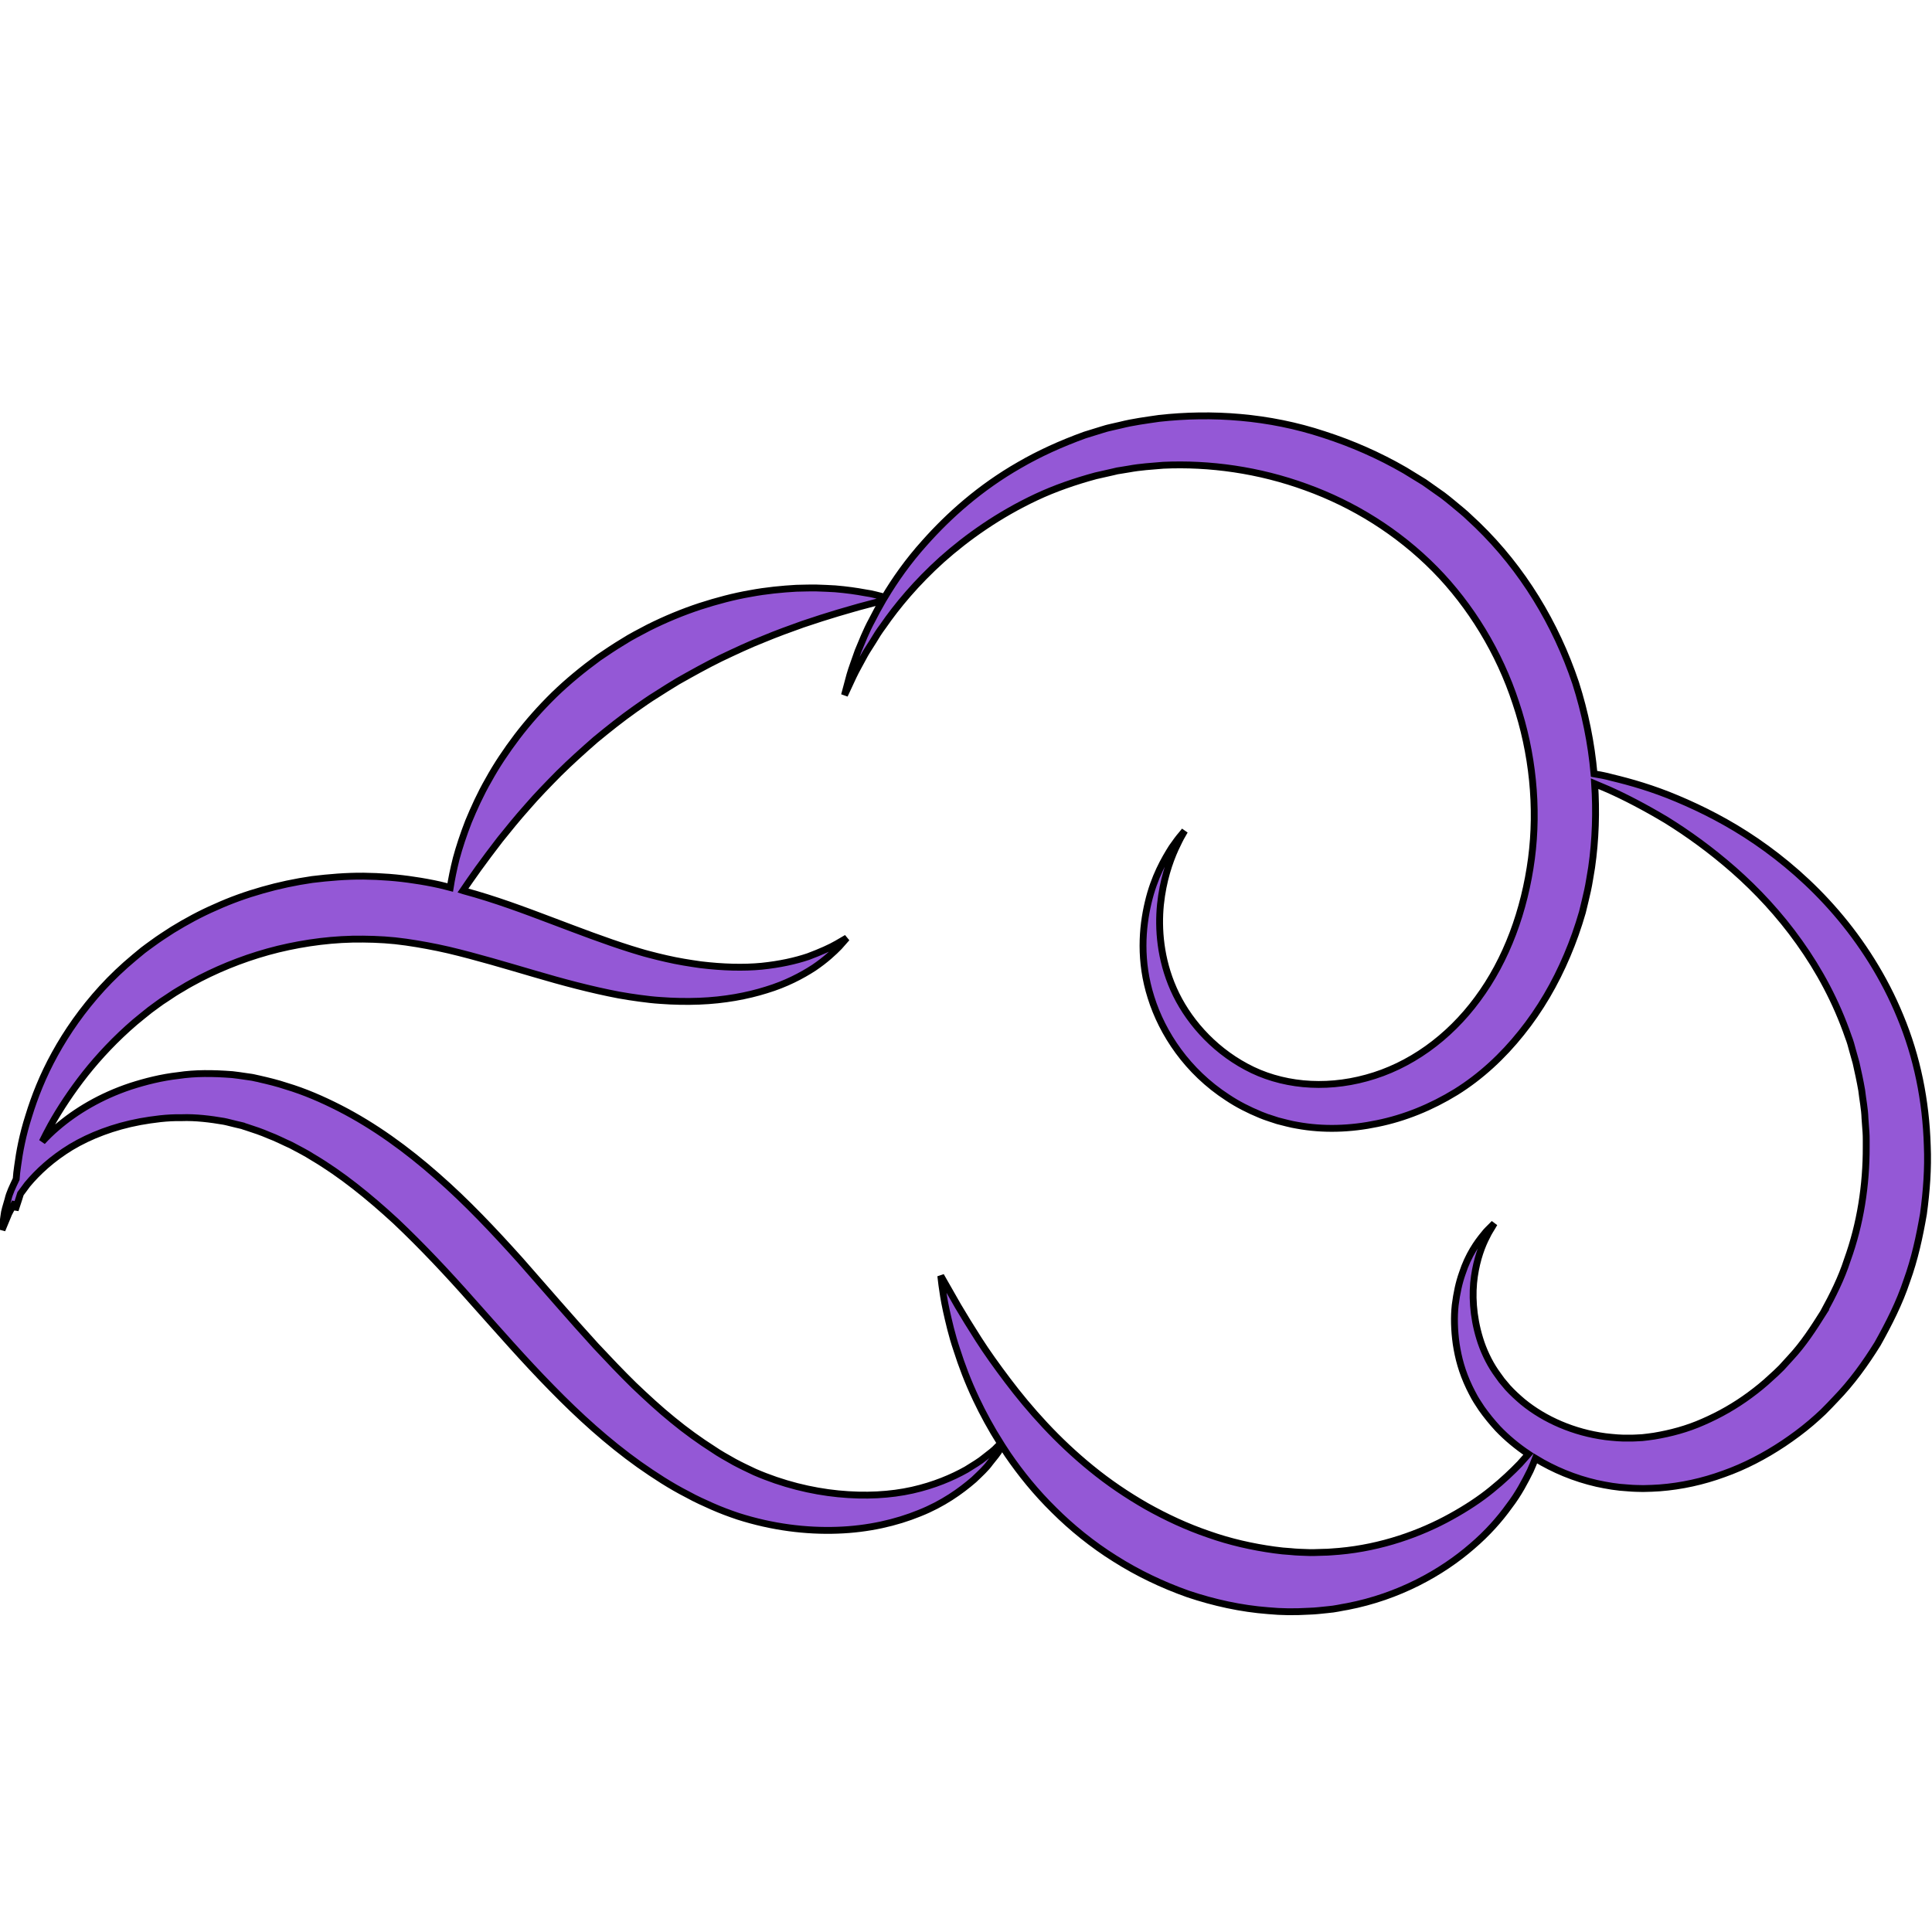 <svg width="640" height="640" xmlns="http://www.w3.org/2000/svg" xmlns:xlink="http://www.w3.org/1999/xlink" preserveAspectRatio="xMidYMid meet">
 <defs>
  <path id="c96tv9XYr" d="m294.36,210.35c-3.67,-4.27 -7.72,-7.72 -11.71,-10.45c-3.99,-2.73 -7.94,-4.71 -11.51,-6.21c-3.57,-1.51 -6.82,-2.43 -9.49,-3.07c-0.95,-0.27 -1.83,-0.42 -2.65,-0.56c-0.4,-4.49 -1.31,-8.95 -2.69,-13.27c-2.91,-8.66 -7.73,-16.63 -14.32,-23.01c-0.11,-0.1 -1.02,-0.96 -1.13,-1.06c-0.36,-0.35 -0.75,-0.71 -1.23,-1.1c-0.89,-0.73 -1.79,-1.51 -2.69,-2.19c-0.27,-0.19 -2.45,-1.73 -2.72,-1.92c-0.94,-0.58 -1.88,-1.16 -2.82,-1.73c-3.8,-2.2 -7.78,-3.93 -11.81,-5.23c-8.06,-2.67 -16.4,-3.21 -24.06,-2.36c-1.91,0.28 -3.8,0.52 -5.62,0.98c-0.09,0.02 -0.54,0.12 -1.36,0.31l-0.34,0.08l-0.17,0.04l-0.26,0.07c-0.38,0.11 -0.59,0.18 -0.63,0.19c-0.83,0.26 -1.65,0.51 -2.46,0.76c-3.53,1.28 -6.66,2.71 -9.54,4.38c-5.77,3.3 -10.31,7.38 -13.83,11.34c-2.44,2.71 -4.33,5.42 -5.84,7.94c-0.06,-0.02 -0.12,-0.03 -0.19,-0.05c-0.62,-0.14 -1.54,-0.44 -2.73,-0.6c-1.18,-0.22 -2.63,-0.43 -4.31,-0.57c-0.84,-0.06 -1.74,-0.08 -2.69,-0.12c-0.95,-0.02 -1.94,0.02 -2.99,0.04c-2.07,0.12 -4.34,0.33 -6.7,0.77c-2.38,0.41 -4.84,1.06 -7.35,1.87c-2.51,0.83 -5.04,1.87 -7.53,3.12c-1.23,0.66 -2.48,1.27 -3.72,2.07c-0.61,0.38 -1.27,0.77 -1.79,1.13c-0.18,0.12 -1.56,1.04 -1.73,1.16c-2.29,1.68 -4.49,3.47 -6.49,5.41c-1.99,1.95 -3.81,4 -5.41,6.1c-1.59,2.1 -3.01,4.22 -4.17,6.33c-1.2,2.08 -2.13,4.16 -2.93,6.08c-0.76,1.95 -1.35,3.76 -1.79,5.38c-0.41,1.62 -0.69,3.05 -0.88,4.25c-0.51,-0.13 -1.02,-0.27 -1.55,-0.39c-1.14,-0.26 -2.57,-0.52 -3.65,-0.67c-2.39,-0.38 -4.97,-0.57 -7.46,-0.6c-2.51,-0.02 -5.01,0.19 -7.48,0.49c-2.47,0.36 -4.9,0.87 -7.26,1.55c-2.36,0.67 -4.66,1.49 -6.85,2.49c-2.2,0.95 -4.29,2.09 -6.28,3.31c-0.98,0.64 -1.94,1.24 -2.91,1.96c-0.46,0.34 -0.98,0.7 -1.4,1.03c-0.12,0.1 -1.09,0.9 -1.21,1c-1.78,1.48 -3.32,2.95 -4.76,4.52c-2.86,3.13 -5.13,6.41 -6.88,9.59c-1.76,3.18 -2.97,6.28 -3.82,9.06c-0.89,2.77 -1.35,5.26 -1.62,7.31c-0.1,0.68 -0.17,1.3 -0.21,1.9c-0.51,1.08 -0.99,2.04 -1.19,2.96c-0.28,0.96 -0.54,1.74 -0.6,2.42c-0.18,1.33 -0.28,2.04 -0.28,2.04c0,0 0.27,-0.66 0.78,-1.88c0.21,-0.62 0.65,-1.32 1.11,-2.13c0.01,-0.02 0.03,-0.04 0.04,-0.06c0,0.75 0,1.17 0,1.17c0,0 0.18,-0.55 0.52,-1.59c0.07,-0.24 0.15,-0.51 0.25,-0.8c0.31,-0.43 0.66,-0.87 1,-1.35c1.52,-1.83 3.63,-3.78 6.39,-5.46c2.77,-1.66 6.21,-2.98 10.06,-3.7c1.93,-0.34 3.94,-0.62 6.03,-0.58c2.08,-0.08 4.26,0.2 6.19,0.53c0.54,0.1 1.17,0.29 1.76,0.42c0.06,0.01 0.36,0.08 0.9,0.21c0.13,0.04 0.21,0.05 0.22,0.06c0.17,0.03 -0.16,-0.04 -0.11,-0.02c0,0 0.02,0 0.05,0.01l0.1,0.04c0.25,0.08 0.38,0.12 0.41,0.13c1.08,0.35 2.17,0.71 3.24,1.18c1.09,0.4 2.14,0.96 3.23,1.44c1.05,0.58 2.13,1.09 3.16,1.76c4.21,2.49 8.22,5.74 12.12,9.33c3.87,3.66 7.59,7.62 11.29,11.81c3.73,4.17 7.47,8.47 11.46,12.53c3.98,4.08 8.22,7.93 12.78,11.18c2.31,1.62 4.57,3.1 7.08,4.38c1.28,0.71 2.41,1.2 3.54,1.71c1.33,0.59 2.53,1.03 3.8,1.46c5.03,1.61 9.98,2.2 14.5,2.04c4.52,-0.15 8.61,-1.11 11.99,-2.49c3.4,-1.35 6.01,-3.22 7.94,-4.89c0.93,-0.89 1.77,-1.65 2.36,-2.48c0.63,-0.78 1.16,-1.41 1.48,-2c0.1,-0.17 0.18,-0.31 0.27,-0.46c0.28,0.43 0.55,0.86 0.84,1.29c1.89,2.75 4.08,5.48 6.77,8.12c2.52,2.51 5.58,5.01 8.87,7.06c3.29,2.09 6.9,3.82 10.66,5.15c3.78,1.27 7.73,2.14 11.68,2.44c1.98,0.19 3.89,0.2 5.96,0.08c1.08,-0.03 1.86,-0.15 2.75,-0.23c1.07,-0.08 1.93,-0.31 2.88,-0.46c7.47,-1.44 13.74,-4.93 18.17,-8.78c2.24,-1.91 4.02,-3.93 5.4,-5.85c1.43,-1.86 2.36,-3.7 3.1,-5.18c0.3,-0.66 0.54,-1.26 0.75,-1.8c2.67,1.63 5.69,2.9 8.97,3.65c1.49,0.32 2.9,0.57 4.57,0.66c0.88,0.08 1.48,0.07 2.19,0.09c0.94,-0.01 1.6,-0.05 2.42,-0.1c3.14,-0.24 6.3,-0.93 9.33,-2.04c3.06,-1.08 5.98,-2.61 8.73,-4.44c1.38,-0.93 2.68,-1.88 4.01,-3.01c0.71,-0.6 1.23,-1.09 1.79,-1.61c0.69,-0.67 1.19,-1.23 1.79,-1.85c2.35,-2.42 4.34,-5.18 6.13,-8.06c1.65,-2.95 3.2,-5.99 4.26,-9.19c1.16,-3.18 1.87,-6.49 2.44,-9.78c0.45,-3.32 0.7,-6.65 0.56,-9.94c-0.2,-6.6 -1.49,-12.98 -3.96,-18.9c-2.32,-5.67 -5.66,-10.85 -9.31,-15.09zm-1.85,58.27c-1.47,2.34 -2.97,4.66 -4.83,6.65c-0.14,0.14 -1.2,1.31 -1.33,1.46c-0.54,0.53 -1.1,1.08 -1.55,1.46c-0.92,0.87 -2.01,1.75 -3.07,2.53c-2.14,1.58 -4.43,2.88 -6.78,3.9c-2.35,1.05 -4.78,1.69 -7.18,2.09c-0.57,0.09 -1.29,0.17 -1.73,0.22c-0.67,0.03 -1.43,0.09 -1.92,0.07c-1.06,0.04 -2.32,-0.08 -3.45,-0.21c-4.63,-0.61 -8.87,-2.47 -12.05,-5.07c-0.78,-0.66 -1.52,-1.34 -2.19,-2.07c-0.3,-0.36 -0.6,-0.72 -0.9,-1.07c-0.3,-0.43 -0.66,-0.89 -0.92,-1.28c-0.97,-1.42 -1.8,-3.2 -2.29,-4.83c-1.02,-3.33 -1.15,-6.51 -0.78,-9.07c0.37,-2.57 1.13,-4.55 1.8,-5.81c0.3,-0.66 0.63,-1.1 0.81,-1.43c0.19,-0.33 0.29,-0.5 0.29,-0.5c0,0 -0.13,0.14 -0.4,0.41c-0.25,0.27 -0.7,0.64 -1.14,1.23c-0.94,1.13 -2.25,2.96 -3.13,5.67c-0.48,1.34 -0.81,2.89 -1.03,4.62c-0.19,1.73 -0.14,3.63 0.14,5.65c0.31,2.05 0.84,4.08 1.93,6.36c0.25,0.53 0.49,0.96 0.75,1.45c0.37,0.65 0.67,1.06 1.02,1.61c0.71,1.01 1.51,1.99 2.39,2.95c1.3,1.36 2.8,2.61 4.46,3.72c-0.38,0.43 -0.8,0.89 -1.25,1.41c-1.1,1.14 -2.47,2.45 -4.14,3.8c-1.65,1.35 -3.66,2.68 -5.91,3.92c-4.49,2.49 -10.16,4.51 -16.3,5.06c-0.75,0.04 -1.59,0.15 -2.27,0.14c-0.85,0.02 -1.81,0.08 -2.5,0.03c-0.75,-0.03 -1.49,-0.04 -2.31,-0.13c-0.8,-0.05 -1.61,-0.12 -2.41,-0.24c-3.21,-0.44 -6.46,-1.17 -9.59,-2.28c-3.15,-1.07 -6.19,-2.49 -9.06,-4.1c-2.89,-1.66 -5.52,-3.44 -8.08,-5.53c-2.41,-1.96 -4.71,-4.13 -6.74,-6.31c-2.04,-2.18 -3.85,-4.38 -5.45,-6.5c-1.6,-2.12 -3.04,-4.13 -4.22,-5.98c-1.18,-1.85 -2.2,-3.5 -3.01,-4.88c-1.6,-2.81 -2.52,-4.42 -2.52,-4.42c0,0 0.06,0.47 0.16,1.33c0.12,0.87 0.3,2.15 0.65,3.75c0.36,1.59 0.79,3.55 1.53,5.72c0.7,2.2 1.61,4.64 2.84,7.23c0.98,2.07 2.16,4.25 3.55,6.44c-0.15,0.15 -0.3,0.29 -0.48,0.46c-0.44,0.51 -1.11,0.98 -1.84,1.56c-0.7,0.6 -1.65,1.14 -2.66,1.78c-2.08,1.17 -4.74,2.3 -7.91,3.01c-3.18,0.71 -6.87,0.92 -10.81,0.53c-3.93,-0.39 -8.12,-1.41 -12.19,-3.18c-0.98,-0.46 -2.05,-0.97 -2.96,-1.46c-1.08,-0.61 -2.22,-1.24 -3.11,-1.86c-1.92,-1.22 -3.96,-2.69 -5.87,-4.26c-1.93,-1.56 -3.82,-3.31 -5.7,-5.1c-1.86,-1.82 -3.69,-3.76 -5.54,-5.73c-3.65,-4 -7.29,-8.24 -11.05,-12.51c-3.8,-4.23 -7.82,-8.51 -12.18,-12.31c-4.35,-3.83 -9.08,-7.27 -14.16,-9.87c-2.53,-1.29 -5.13,-2.42 -7.78,-3.21c-1.31,-0.44 -2.65,-0.76 -3.96,-1.06c-0.04,0 -0.2,-0.04 -0.5,-0.11l-0.4,-0.09l-0.23,-0.04c-0.55,-0.08 -0.86,-0.12 -0.92,-0.13c-0.62,-0.09 -1.18,-0.18 -1.84,-0.25c-2.88,-0.22 -5.43,-0.24 -7.9,0.13c-2.47,0.28 -4.8,0.87 -6.97,1.57c-4.33,1.44 -7.97,3.61 -10.75,6.01c-0.79,0.67 -1.5,1.37 -2.14,2.07c0.38,-0.77 0.79,-1.56 1.24,-2.39c1.32,-2.37 3,-4.93 5.03,-7.51c2.04,-2.57 4.46,-5.15 7.26,-7.55c0.7,-0.6 1.44,-1.16 2.17,-1.76c0.75,-0.53 1.54,-1.17 2.28,-1.62c0.13,-0.09 1.18,-0.78 1.31,-0.87c0.43,-0.28 0.81,-0.48 1.22,-0.73c0.77,-0.49 1.66,-0.94 2.53,-1.41c3.53,-1.81 7.37,-3.27 11.39,-4.26c4.02,-0.97 8.21,-1.51 12.38,-1.46c2.11,0.02 4.13,0.13 6.27,0.44c1.18,0.16 2,0.32 3.09,0.51c1.04,0.19 2.09,0.41 3.13,0.65c4.17,0.99 8.35,2.25 12.5,3.46c4.14,1.22 8.29,2.33 12.35,3.1c1.13,0.19 1.91,0.33 3.01,0.47c1.04,0.14 2.04,0.26 3.02,0.32c1.96,0.15 3.87,0.18 5.69,0.11c3.66,-0.14 6.99,-0.76 9.82,-1.65c2.84,-0.86 5.14,-2.08 6.9,-3.22c1.75,-1.18 2.93,-2.3 3.7,-3.09c0.73,-0.82 1.11,-1.26 1.11,-1.26c0,0 -0.5,0.29 -1.44,0.84c-0.92,0.54 -2.37,1.19 -4.18,1.87c-1.86,0.63 -4.16,1.14 -6.81,1.41c-2.65,0.25 -5.66,0.17 -8.9,-0.22c-1.61,-0.23 -3.29,-0.49 -5.01,-0.89c-0.86,-0.2 -1.72,-0.4 -2.56,-0.63c-0.8,-0.2 -1.9,-0.55 -2.69,-0.79c-3.62,-1.14 -7.41,-2.59 -11.43,-4.11c-4.02,-1.52 -8.28,-3.13 -12.89,-4.37c-0.04,-0.01 -0.08,-0.02 -0.11,-0.03c0.61,-0.92 1.39,-1.98 2.24,-3.2c0.94,-1.3 2.01,-2.73 3.19,-4.26c1.21,-1.5 2.51,-3.12 3.96,-4.74c1.42,-1.65 3.01,-3.28 4.65,-4.94c1.67,-1.65 3.46,-3.26 5.29,-4.86c1.88,-1.55 3.81,-3.09 5.82,-4.51c0.16,-0.11 1.4,-0.97 1.55,-1.08c0.57,-0.4 1.04,-0.69 1.55,-1.01c0.97,-0.64 2.04,-1.28 3.07,-1.92c2.12,-1.2 4.22,-2.37 6.32,-3.4c2.11,-1 4.18,-1.98 6.2,-2.77c2.01,-0.84 3.96,-1.54 5.78,-2.19c1.82,-0.62 3.53,-1.16 5.06,-1.62c1.53,-0.43 2.89,-0.86 4.02,-1.14c1.09,-0.29 1.94,-0.52 2.55,-0.68c-0.56,0.98 -1.07,1.92 -1.52,2.81c-0.9,1.65 -1.5,3.23 -2.06,4.56c-0.47,1.38 -0.92,2.52 -1.19,3.48c-0.52,1.92 -0.79,2.95 -0.79,2.95c0,0 0.44,-0.96 1.28,-2.75c0.42,-0.9 1.04,-1.95 1.7,-3.2c0.35,-0.62 0.79,-1.25 1.21,-1.94c0.41,-0.7 0.87,-1.43 1.42,-2.16c2.06,-2.99 4.89,-6.38 8.59,-9.72c3.72,-3.31 8.33,-6.57 13.78,-9.13c2.72,-1.28 5.72,-2.31 8.68,-3.11c0.83,-0.19 1.67,-0.38 2.52,-0.57c0.04,-0.01 0.25,-0.06 0.63,-0.15l0.51,-0.08c0.73,-0.12 1.13,-0.18 1.22,-0.2c1.61,-0.3 3.29,-0.4 4.97,-0.54c6.77,-0.31 13.96,0.68 20.86,3.2c6.92,2.5 13.41,6.51 18.81,11.98c5.21,5.3 9.38,12.13 11.78,19.47c2.47,7.32 3.27,15.28 2.29,22.74c-1,7.57 -3.62,14.79 -7.87,20.51c-4.21,5.72 -9.93,9.81 -16.2,11.51c-6.23,1.72 -12.58,1.07 -17.57,-1.64c-5.02,-2.69 -8.67,-7 -10.58,-11.32c-1.95,-4.4 -2.27,-8.81 -1.92,-12.34c0.37,-3.56 1.34,-6.3 2.14,-8.08c0.42,-0.88 0.74,-1.57 1.01,-2.01c0.25,-0.44 0.38,-0.67 0.38,-0.67c0,0 -0.17,0.2 -0.49,0.6c-0.34,0.38 -0.79,0.99 -1.37,1.82c-1.06,1.68 -2.59,4.29 -3.46,8.03c-0.88,3.68 -1.27,8.58 0.41,13.85c1.65,5.27 5.29,10.81 11.18,14.63c1.45,0.97 3.06,1.79 4.76,2.49c0.04,0.01 0.26,0.1 0.64,0.25l0.16,0.06c0.05,0.02 0.08,0.03 0.09,0.03c0.07,0.03 -0.05,0 0.17,0.06c0.02,0.01 0.12,0.04 0.3,0.1c0.71,0.23 1.11,0.36 1.19,0.39c0.88,0.22 1.94,0.52 2.85,0.66c3.75,0.69 7.76,0.57 11.7,-0.26c3.95,-0.8 7.83,-2.37 11.46,-4.6c3.63,-2.26 6.82,-5.22 9.54,-8.63c2.73,-3.39 4.96,-7.23 6.68,-11.3c0.87,-2.04 1.61,-4.14 2.23,-6.29c0.02,-0.11 0.16,-0.66 0.4,-1.65c0.21,-0.91 0.33,-1.41 0.35,-1.51c0.23,-1.02 0.4,-2.27 0.6,-3.39c0.58,-4.05 0.71,-8.14 0.44,-12.22c0.62,0.26 1.27,0.54 1.98,0.84c2.45,1.09 5.33,2.58 8.49,4.47c3.13,1.94 6.49,4.35 9.84,7.29c3.34,2.94 6.64,6.45 9.54,10.53c2.92,4.09 5.39,8.64 7.18,13.82c0.28,0.71 0.44,1.33 0.6,1.94c0.05,0.18 0.46,1.67 0.52,1.85c0.29,1.3 0.59,2.64 0.82,3.99c0.15,1.36 0.44,2.71 0.48,4.1c0.02,0.21 0.14,1.86 0.15,2.07c0.05,0.7 0.02,1.39 0.03,2.09c0.02,5.58 -0.85,11.25 -2.76,16.52c-0.86,2.68 -2.13,5.18 -3.45,7.61z"/>
 </defs>
 <g>
  <title>Layer 1</title>
  <g stroke="null" id="svg_1">
   <g stroke="null" id="svg_2">
    <g stroke="null" id="svg_3">
     <use stroke="null" x="0" y="0" transform="matrix(2.27,0,0,2.27,-59.883,-175.095) " id="svg_4" fill="#9458d6" xlink:href="#c96tv9XYr"/>
    </g>
   </g>
  </g>
 </g>
</svg>